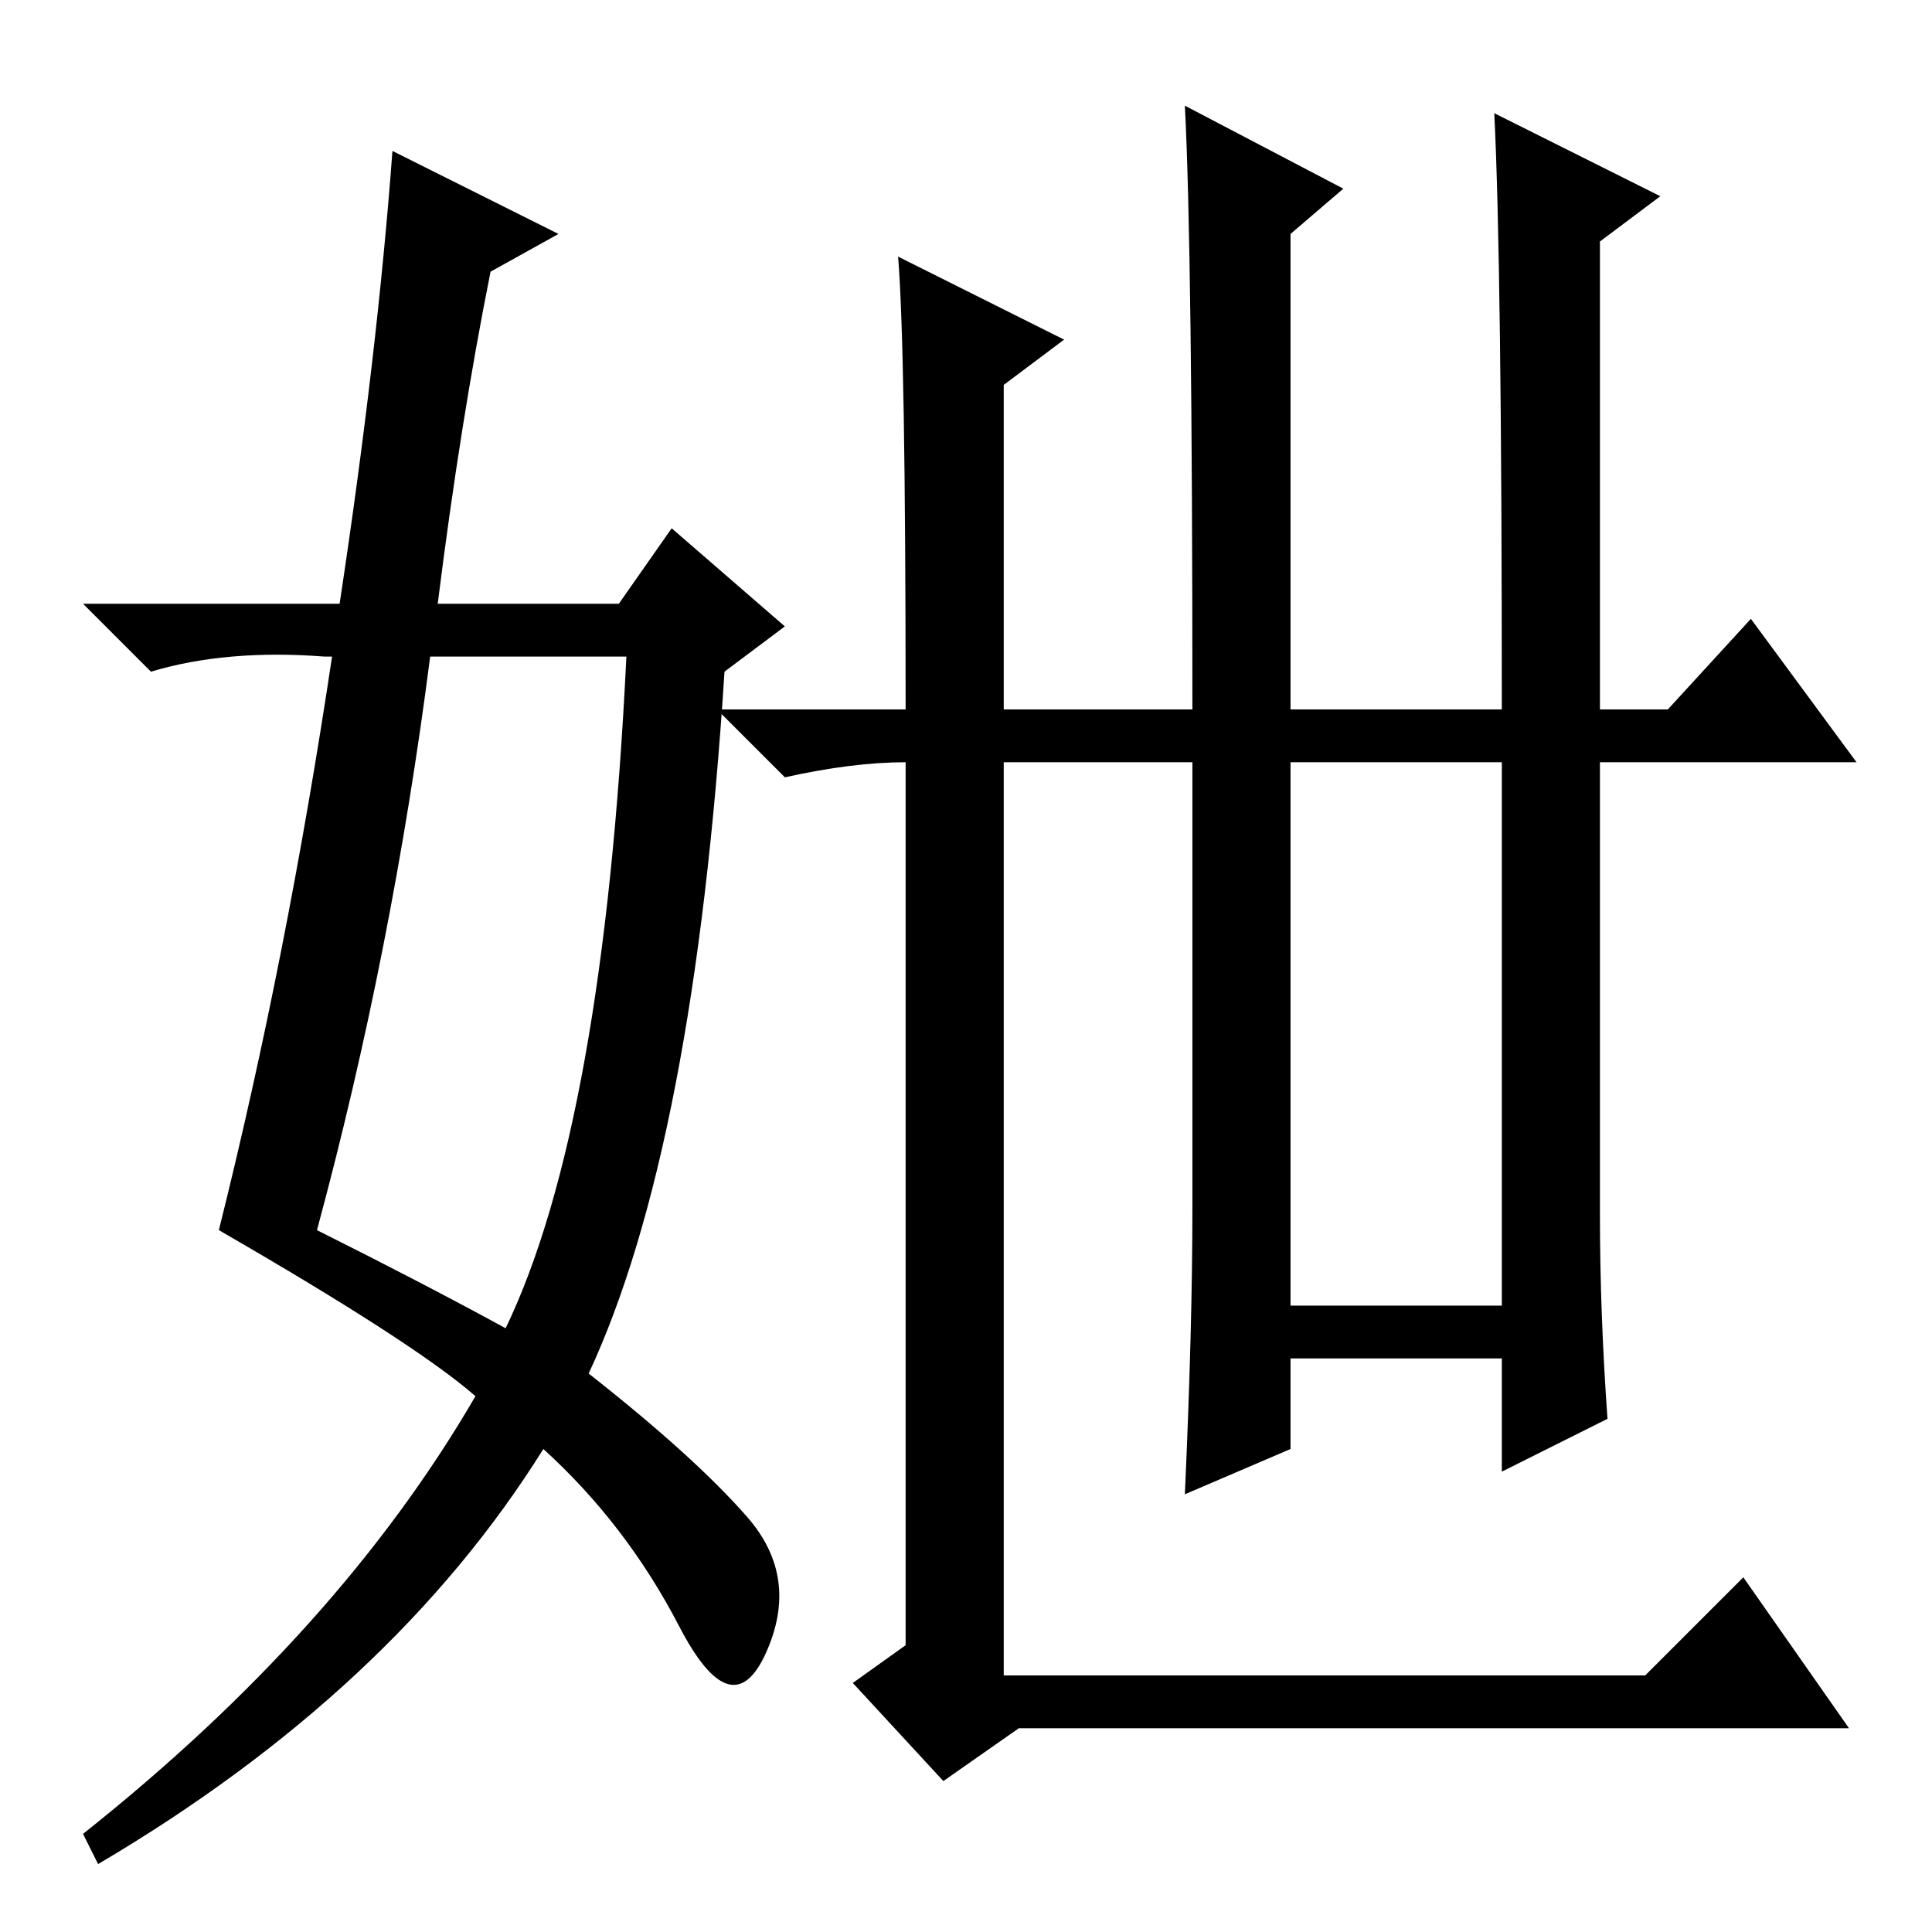 <?xml version="1.0" standalone="no"?>
<!DOCTYPE svg PUBLIC "-//W3C//DTD SVG 1.1//EN" "http://www.w3.org/Graphics/SVG/1.1/DTD/svg11.dtd" >
<svg xmlns="http://www.w3.org/2000/svg" xmlns:xlink="http://www.w3.org/1999/xlink" version="1.1" viewBox="0 -36 256 256">
  <g transform="matrix(1 0 0 -1 0 220)">
   <path fill="currentColor"
d="M171 83h28v72h-28v-72zM119 222l22 -11l-8 -6v-43h25q0 61 -1 80l21 -11l-7 -6v-63h28q0 59 -1 79l22 -11l-8 -6v-62h9l11 12l14 -19h-34v-60q0 -13 1 -27l-14 -7v15h-28v-12l-14 -6q1 22 1 38v59h-25v-121h85l13 13l14 -20h-110l-10 -7l-12 13l7 5v117q-7 0 -16 -2l-9 9
h25q0 48 -1 60zM52 236l22 -11l-9 -5q-4 -20 -7 -44h24l7 10l15 -13l-8 -6q-4 -63 -18 -93q14 -11 21 -19t2.5 -18t-11.5 3.5t-18 23.5q-20 -32 -59 -55l-2 4q34 27 52 58q-8 7 -34 22q9 36 15 76h-1q-13 1 -23 -2l-9 9h34q5 33 7 60zM57 169q-5 -39 -15 -76q14 -7 25 -13
q13 27 16 89h-26z" />
  </g>

</svg>
